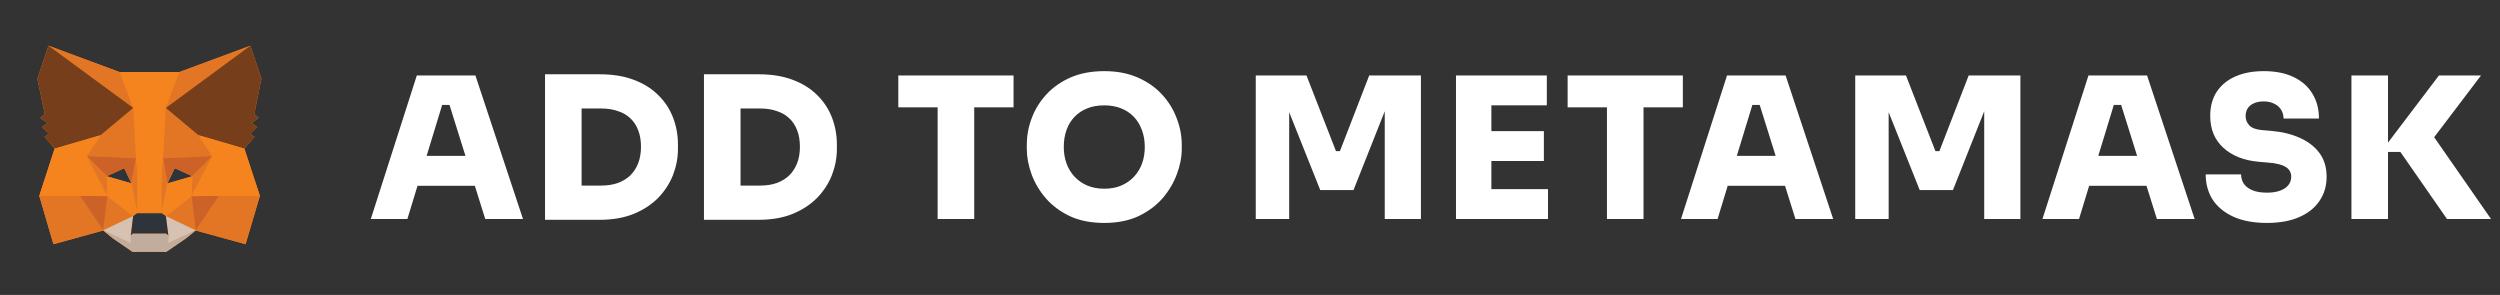 <svg width="178" height="21" viewBox="0 0 178 21" fill="none" xmlns="http://www.w3.org/2000/svg">
<rect x="0" y="0" width="178" height="21" fill="#333333" stroke="none"/>
<path d="M17.401 10.582L18.119 9.74L17.807 9.512L18.306 9.054L17.921 8.763L18.42 8.389L18.098 8.139L18.617 5.603L17.828 3.254M17.828 3.254L12.755 5.135H8.524L3.451 3.254L2.661 5.603L3.191 8.139L2.859 8.389L3.368 8.763L2.983 9.054L3.482 9.512L3.17 9.74L3.888 10.582L2.796 13.95L3.805 17.391L7.349 16.414L8.035 16.975L9.439 17.931H11.84L13.243 16.975L13.929 16.414L17.484 17.391L18.503 13.95L17.401 10.582" fill="#F5841F"/>
<path d="M17.828 3.254L11.601 7.838L12.755 5.135L17.828 3.254Z" fill="#E27625"/>
<path d="M3.451 3.254L9.626 7.88L8.524 5.135L3.451 3.254Z" fill="#E27625"/>
<path d="M15.592 13.888L13.929 16.403L17.484 17.381L18.503 13.94L15.592 13.888Z" fill="#E27625"/>
<path d="M2.796 13.94L3.805 17.381L7.349 16.403L5.697 13.888L2.796 13.94Z" fill="#E27625"/>
<path d="M7.162 9.626L6.175 11.112L9.688 11.268L9.574 7.505L7.162 9.626Z" fill="#E27625"/>
<path d="M14.127 9.626L11.674 7.464L11.601 11.268L15.115 11.112L14.127 9.626Z" fill="#E27625"/>
<path d="M7.349 16.403L9.48 15.385L7.64 13.971L7.349 16.403Z" fill="#E27625"/>
<path d="M11.809 15.385L13.929 16.403L13.638 13.971L11.809 15.385Z" fill="#E27625"/>
<path d="M13.929 16.403L11.809 15.385L11.985 16.757L11.964 17.339L13.929 16.403Z" fill="#D7C1B3"/>
<path d="M7.349 16.403L9.324 17.339L9.314 16.757L9.48 15.385L7.349 16.403Z" fill="#D7C1B3"/>
<path d="M9.355 13.056L7.599 12.547L8.846 11.975L9.355 13.056Z" fill="#2F343B"/>
<path d="M11.923 13.056L12.443 11.975L13.69 12.547L11.923 13.056Z" fill="#2F343B"/>
<path d="M7.349 16.403L7.661 13.888L5.696 13.94L7.349 16.403Z" fill="#CC6228"/>
<path d="M13.628 13.888L13.929 16.403L15.593 13.94L13.628 13.888Z" fill="#CC6228"/>
<path d="M15.115 11.112L11.601 11.268L11.923 13.056L12.443 11.975L13.691 12.547L15.115 11.112Z" fill="#CC6228"/>
<path d="M7.599 12.547L8.846 11.975L9.356 13.056L9.688 11.268L6.175 11.112L7.599 12.547Z" fill="#CC6228"/>
<path d="M6.175 11.112L7.641 13.971L7.599 12.547L6.175 11.112Z" fill="#E27625"/>
<path d="M13.69 12.547L13.638 13.971L15.114 11.112L13.69 12.547Z" fill="#E27625"/>
<path d="M9.688 11.268L9.355 13.056L9.771 15.177L9.865 12.391L9.688 11.268Z" fill="#E27625"/>
<path d="M11.601 11.268L11.424 12.38L11.508 15.177L11.923 13.056L11.601 11.268Z" fill="#E27625"/>
<path d="M11.923 13.056L11.507 15.177L11.809 15.385L13.638 13.971L13.69 12.547L11.923 13.056Z" fill="#F5841F"/>
<path d="M7.599 12.547L7.64 13.971L9.48 15.385L9.771 15.177L9.355 13.056L7.599 12.547Z" fill="#F5841F"/>
<path d="M11.964 17.339L11.985 16.757L11.819 16.622H9.459L9.314 16.757L9.324 17.339L7.349 16.403L8.035 16.965L9.439 17.931H11.84L13.243 16.965L13.929 16.403L11.964 17.339Z" fill="#C0AD9E"/>
<path d="M11.809 15.385L11.507 15.177H9.771L9.48 15.385L9.314 16.757L9.46 16.622H11.819L11.986 16.757L11.809 15.385Z" fill="#2F343B"/>
<path d="M18.098 8.139L18.617 5.603L17.827 3.254L11.809 7.682L14.127 9.626L17.401 10.582L18.118 9.74L17.806 9.512L18.305 9.065L17.921 8.763L18.42 8.389L18.098 8.139Z" fill="#763E1A"/>
<path d="M2.661 5.603L3.191 8.139L2.859 8.389L3.358 8.773L2.973 9.065L3.472 9.512L3.16 9.74L3.888 10.582L7.162 9.626L9.48 7.682L3.451 3.254L2.661 5.603Z" fill="#763E1A"/>
<path d="M17.401 10.582L14.127 9.626L15.114 11.112L13.638 13.971L15.592 13.94H18.503L17.401 10.582Z" fill="#F5841F"/>
<path d="M7.162 9.626L3.888 10.582L2.796 13.94H5.697L7.64 13.971L6.175 11.112L7.162 9.626Z" fill="#F5841F"/>
<path d="M11.601 11.268L11.809 7.682L12.755 5.135H8.524L9.48 7.682L9.688 11.268L9.771 12.391V15.177H11.507L11.518 12.391L11.601 11.268Z" fill="#F5841F"/>
<path d="M26.401 15.593L29.677 5.373H33.849L37.237 15.593H34.549L31.917 7.193L32.659 7.473H30.811L31.567 7.193L29.005 15.593H26.401ZM29.075 13.227L29.859 11.099H33.737L34.521 13.227H29.075ZM41.13 15.649V13.213H42.81C43.248 13.213 43.64 13.152 43.986 13.031C44.34 12.9 44.639 12.718 44.882 12.485C45.124 12.242 45.311 11.953 45.442 11.617C45.572 11.271 45.638 10.884 45.638 10.455C45.638 10.007 45.572 9.615 45.442 9.279C45.311 8.933 45.124 8.649 44.882 8.425C44.639 8.191 44.34 8.019 43.986 7.907C43.64 7.785 43.248 7.725 42.81 7.725H41.13V5.289H42.698C43.622 5.289 44.429 5.419 45.12 5.681C45.82 5.942 46.403 6.306 46.87 6.773C47.336 7.23 47.686 7.762 47.92 8.369C48.153 8.975 48.27 9.619 48.27 10.301V10.609C48.27 11.234 48.153 11.85 47.92 12.457C47.686 13.054 47.336 13.595 46.87 14.081C46.403 14.557 45.82 14.939 45.12 15.229C44.429 15.509 43.622 15.649 42.698 15.649H41.13ZM38.806 15.649V5.289H41.41V15.649H38.806ZM52.446 15.649V13.213H54.126C54.565 13.213 54.957 13.152 55.302 13.031C55.657 12.9 55.955 12.718 56.198 12.485C56.441 12.242 56.627 11.953 56.758 11.617C56.889 11.271 56.954 10.884 56.954 10.455C56.954 10.007 56.889 9.615 56.758 9.279C56.627 8.933 56.441 8.649 56.198 8.425C55.955 8.191 55.657 8.019 55.302 7.907C54.957 7.785 54.565 7.725 54.126 7.725H52.446V5.289H54.014C54.938 5.289 55.745 5.419 56.436 5.681C57.136 5.942 57.719 6.306 58.186 6.773C58.653 7.23 59.003 7.762 59.236 8.369C59.469 8.975 59.586 9.619 59.586 10.301V10.609C59.586 11.234 59.469 11.85 59.236 12.457C59.003 13.054 58.653 13.595 58.186 14.081C57.719 14.557 57.136 14.939 56.436 15.229C55.745 15.509 54.938 15.649 54.014 15.649H52.446ZM50.122 15.649V5.289H52.726V15.649H50.122ZM66.76 15.593V7.361H69.364V15.593H66.76ZM63.96 7.641V5.373H72.164V7.641H63.96ZM78.625 15.873C77.691 15.873 76.879 15.714 76.189 15.397C75.498 15.07 74.924 14.645 74.467 14.123C74.009 13.591 73.669 13.017 73.445 12.401C73.221 11.785 73.109 11.187 73.109 10.609V10.301C73.109 9.657 73.225 9.027 73.459 8.411C73.692 7.785 74.042 7.221 74.509 6.717C74.975 6.213 75.549 5.811 76.231 5.513C76.921 5.214 77.719 5.065 78.625 5.065C79.521 5.065 80.309 5.214 80.991 5.513C81.681 5.811 82.26 6.213 82.727 6.717C83.193 7.221 83.543 7.785 83.777 8.411C84.019 9.027 84.141 9.657 84.141 10.301V10.609C84.141 11.187 84.024 11.785 83.791 12.401C83.567 13.017 83.226 13.591 82.769 14.123C82.311 14.645 81.737 15.07 81.047 15.397C80.356 15.714 79.549 15.873 78.625 15.873ZM78.625 13.437C79.073 13.437 79.474 13.362 79.829 13.213C80.183 13.063 80.487 12.853 80.739 12.583C80.991 12.312 81.182 11.999 81.313 11.645C81.443 11.281 81.509 10.889 81.509 10.469C81.509 10.021 81.439 9.615 81.299 9.251C81.168 8.887 80.977 8.574 80.725 8.313C80.473 8.051 80.169 7.851 79.815 7.711C79.46 7.571 79.063 7.501 78.625 7.501C78.177 7.501 77.775 7.571 77.421 7.711C77.066 7.851 76.763 8.051 76.511 8.313C76.259 8.574 76.067 8.887 75.937 9.251C75.806 9.615 75.741 10.021 75.741 10.469C75.741 10.889 75.806 11.281 75.937 11.645C76.067 11.999 76.259 12.312 76.511 12.583C76.763 12.853 77.066 13.063 77.421 13.213C77.775 13.362 78.177 13.437 78.625 13.437ZM89.41 15.593V5.373H93.022L95.122 10.763H95.402L97.488 5.373H101.17V15.593H98.594V6.871L99 6.899L96.368 13.535H94.002L91.356 6.899L91.79 6.871V15.593H89.41ZM103.666 15.593V5.373H106.186V15.593H103.666ZM105.906 15.593V13.465H110.218V15.593H105.906ZM105.906 11.463V9.335H109.924V11.463H105.906ZM105.906 7.501V5.373H110.134V7.501H105.906ZM114.415 15.593V7.361H117.019V15.593H114.415ZM111.615 7.641V5.373H119.819V7.641H111.615ZM119.687 15.593L122.963 5.373H127.135L130.523 15.593H127.835L125.203 7.193L125.945 7.473H124.097L124.853 7.193L122.291 15.593H119.687ZM122.361 13.227L123.145 11.099H127.023L127.807 13.227H122.361ZM132.092 15.593V5.373H135.704L137.804 10.763H138.084L140.17 5.373H143.852V15.593H141.276V6.871L141.682 6.899L139.05 13.535H136.684L134.038 6.899L134.472 6.871V15.593H132.092ZM145.423 15.593L148.699 5.373H152.871L156.259 15.593H153.571L150.939 7.193L151.681 7.473H149.833L150.589 7.193L148.027 15.593H145.423ZM148.097 13.227L148.881 11.099H152.759L153.543 13.227H148.097ZM161.413 15.873C160.461 15.873 159.659 15.723 159.005 15.425C158.361 15.126 157.871 14.72 157.535 14.207C157.209 13.684 157.045 13.087 157.045 12.415H159.565C159.565 12.657 159.631 12.881 159.761 13.087C159.901 13.283 160.107 13.437 160.377 13.549C160.648 13.661 160.993 13.717 161.413 13.717C161.777 13.717 162.085 13.67 162.337 13.577C162.599 13.483 162.795 13.353 162.925 13.185C163.065 13.017 163.135 12.816 163.135 12.583C163.135 12.284 163.009 12.055 162.757 11.897C162.505 11.729 162.081 11.621 161.483 11.575L160.825 11.519C159.771 11.425 158.931 11.094 158.305 10.525C157.68 9.955 157.367 9.199 157.367 8.257C157.367 7.585 157.521 7.011 157.829 6.535C158.147 6.059 158.59 5.695 159.159 5.443C159.729 5.191 160.401 5.065 161.175 5.065C162.015 5.065 162.725 5.205 163.303 5.485C163.891 5.765 164.339 6.161 164.647 6.675C164.955 7.179 165.109 7.767 165.109 8.439H162.589C162.589 8.215 162.533 8.009 162.421 7.823C162.309 7.636 162.146 7.491 161.931 7.389C161.726 7.277 161.474 7.221 161.175 7.221C160.895 7.221 160.657 7.267 160.461 7.361C160.275 7.445 160.13 7.566 160.027 7.725C159.934 7.883 159.887 8.061 159.887 8.257C159.887 8.518 159.976 8.742 160.153 8.929C160.331 9.115 160.639 9.227 161.077 9.265L161.735 9.321C162.501 9.386 163.177 9.554 163.765 9.825C164.353 10.086 164.815 10.445 165.151 10.903C165.487 11.36 165.655 11.92 165.655 12.583C165.655 13.245 165.483 13.824 165.137 14.319C164.801 14.813 164.316 15.196 163.681 15.467C163.056 15.737 162.3 15.873 161.413 15.873ZM174.226 15.593L170.908 10.819H169.522L173.652 5.373H176.648L172.952 10.245V9.251L177.362 15.593H174.226ZM167.422 15.593V5.373H170.026V15.593H167.422Z" fill="white"/>
</svg>
